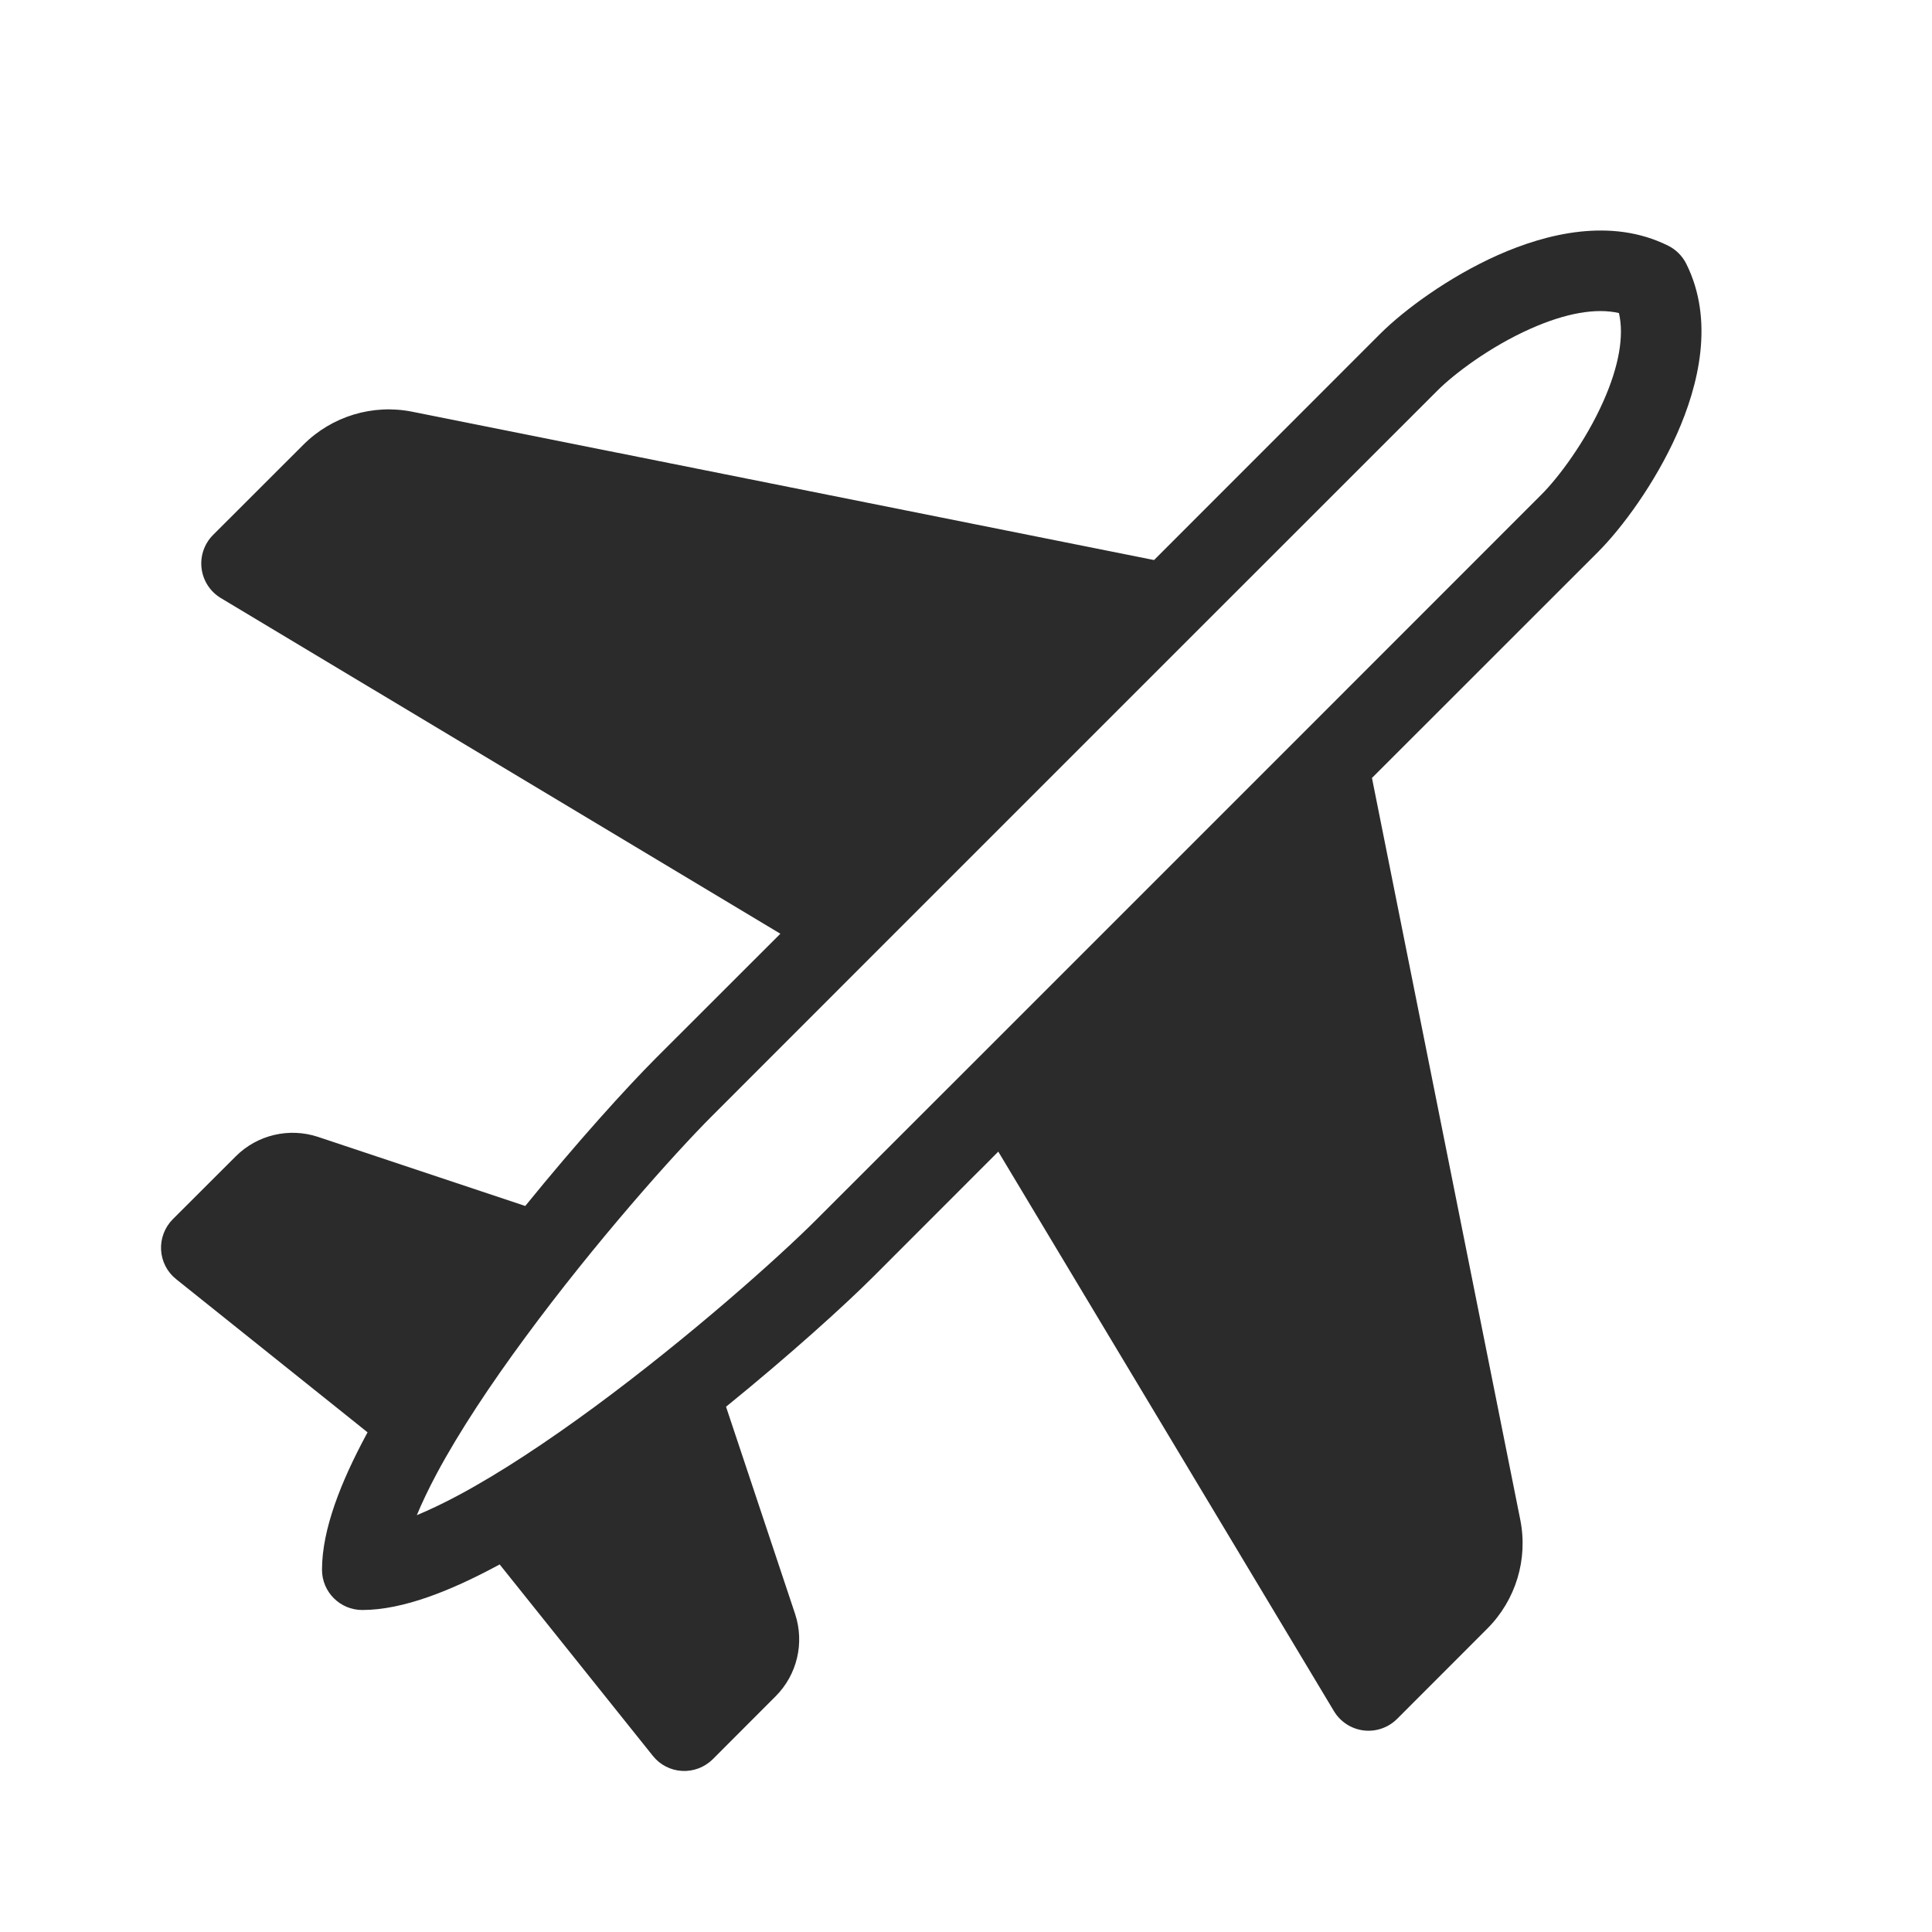<svg width="24" height="24" viewBox="0 0 24 24" fill="none" xmlns="http://www.w3.org/2000/svg">
<path fill-rule="evenodd" clip-rule="evenodd" d="M18.609 3.168C19.209 2.902 20.016 2.699 20.724 3.053C20.82 3.101 20.899 3.18 20.947 3.276C21.301 3.984 21.098 4.791 20.832 5.391C20.556 6.01 20.146 6.561 19.854 6.854L19.5 6.5L19.854 6.854L17.043 9.664L18.885 18.877C18.984 19.369 18.83 19.877 18.475 20.232L17.354 21.354C17.245 21.462 17.092 21.515 16.939 21.496C16.786 21.477 16.651 21.389 16.571 21.257L12.401 14.306L10.854 15.854C10.488 16.22 9.81 16.833 9.019 17.475L9.877 20.049C9.996 20.408 9.903 20.804 9.635 21.072L8.854 21.854C8.753 21.954 8.614 22.007 8.472 21.999C8.33 21.991 8.198 21.923 8.11 21.812L6.207 19.434L6.166 19.456C5.602 19.758 5.008 20 4.5 20C4.224 20 4 19.776 4 19.5C4 18.992 4.242 18.398 4.544 17.834L4.566 17.793L2.188 15.89C2.077 15.802 2.009 15.67 2.001 15.528C1.993 15.386 2.046 15.247 2.146 15.146L2.928 14.365C3.196 14.097 3.592 14.004 3.951 14.123L6.525 14.981C7.167 14.19 7.781 13.512 8.146 13.146L9.694 11.599L2.743 7.429C2.611 7.35 2.523 7.214 2.504 7.061C2.485 6.908 2.538 6.755 2.646 6.646L3.768 5.525C4.123 5.17 4.631 5.016 5.123 5.115L14.336 6.957L17.146 4.146L17.146 4.146C17.439 3.854 17.99 3.444 18.609 3.168ZM14.849 7.858L14.859 7.848L17.854 4.854L17.854 4.854C18.061 4.646 18.51 4.306 19.016 4.082C19.45 3.889 19.828 3.823 20.111 3.889C20.177 4.172 20.111 4.55 19.918 4.984C19.694 5.49 19.354 5.939 19.146 6.146L16.152 9.141L16.141 9.152L12.154 13.139C12.149 13.144 12.143 13.149 12.139 13.154L10.146 15.146C9.665 15.628 8.559 16.612 7.391 17.473C6.807 17.903 6.219 18.294 5.694 18.575C5.505 18.676 5.332 18.758 5.178 18.822C5.242 18.668 5.324 18.495 5.425 18.306C5.706 17.781 6.097 17.193 6.528 16.609C7.388 15.441 8.372 14.335 8.854 13.854L10.846 11.861C10.851 11.857 10.856 11.851 10.861 11.846L14.849 7.858Z" fill="#2B2B2C"/>
</svg>
